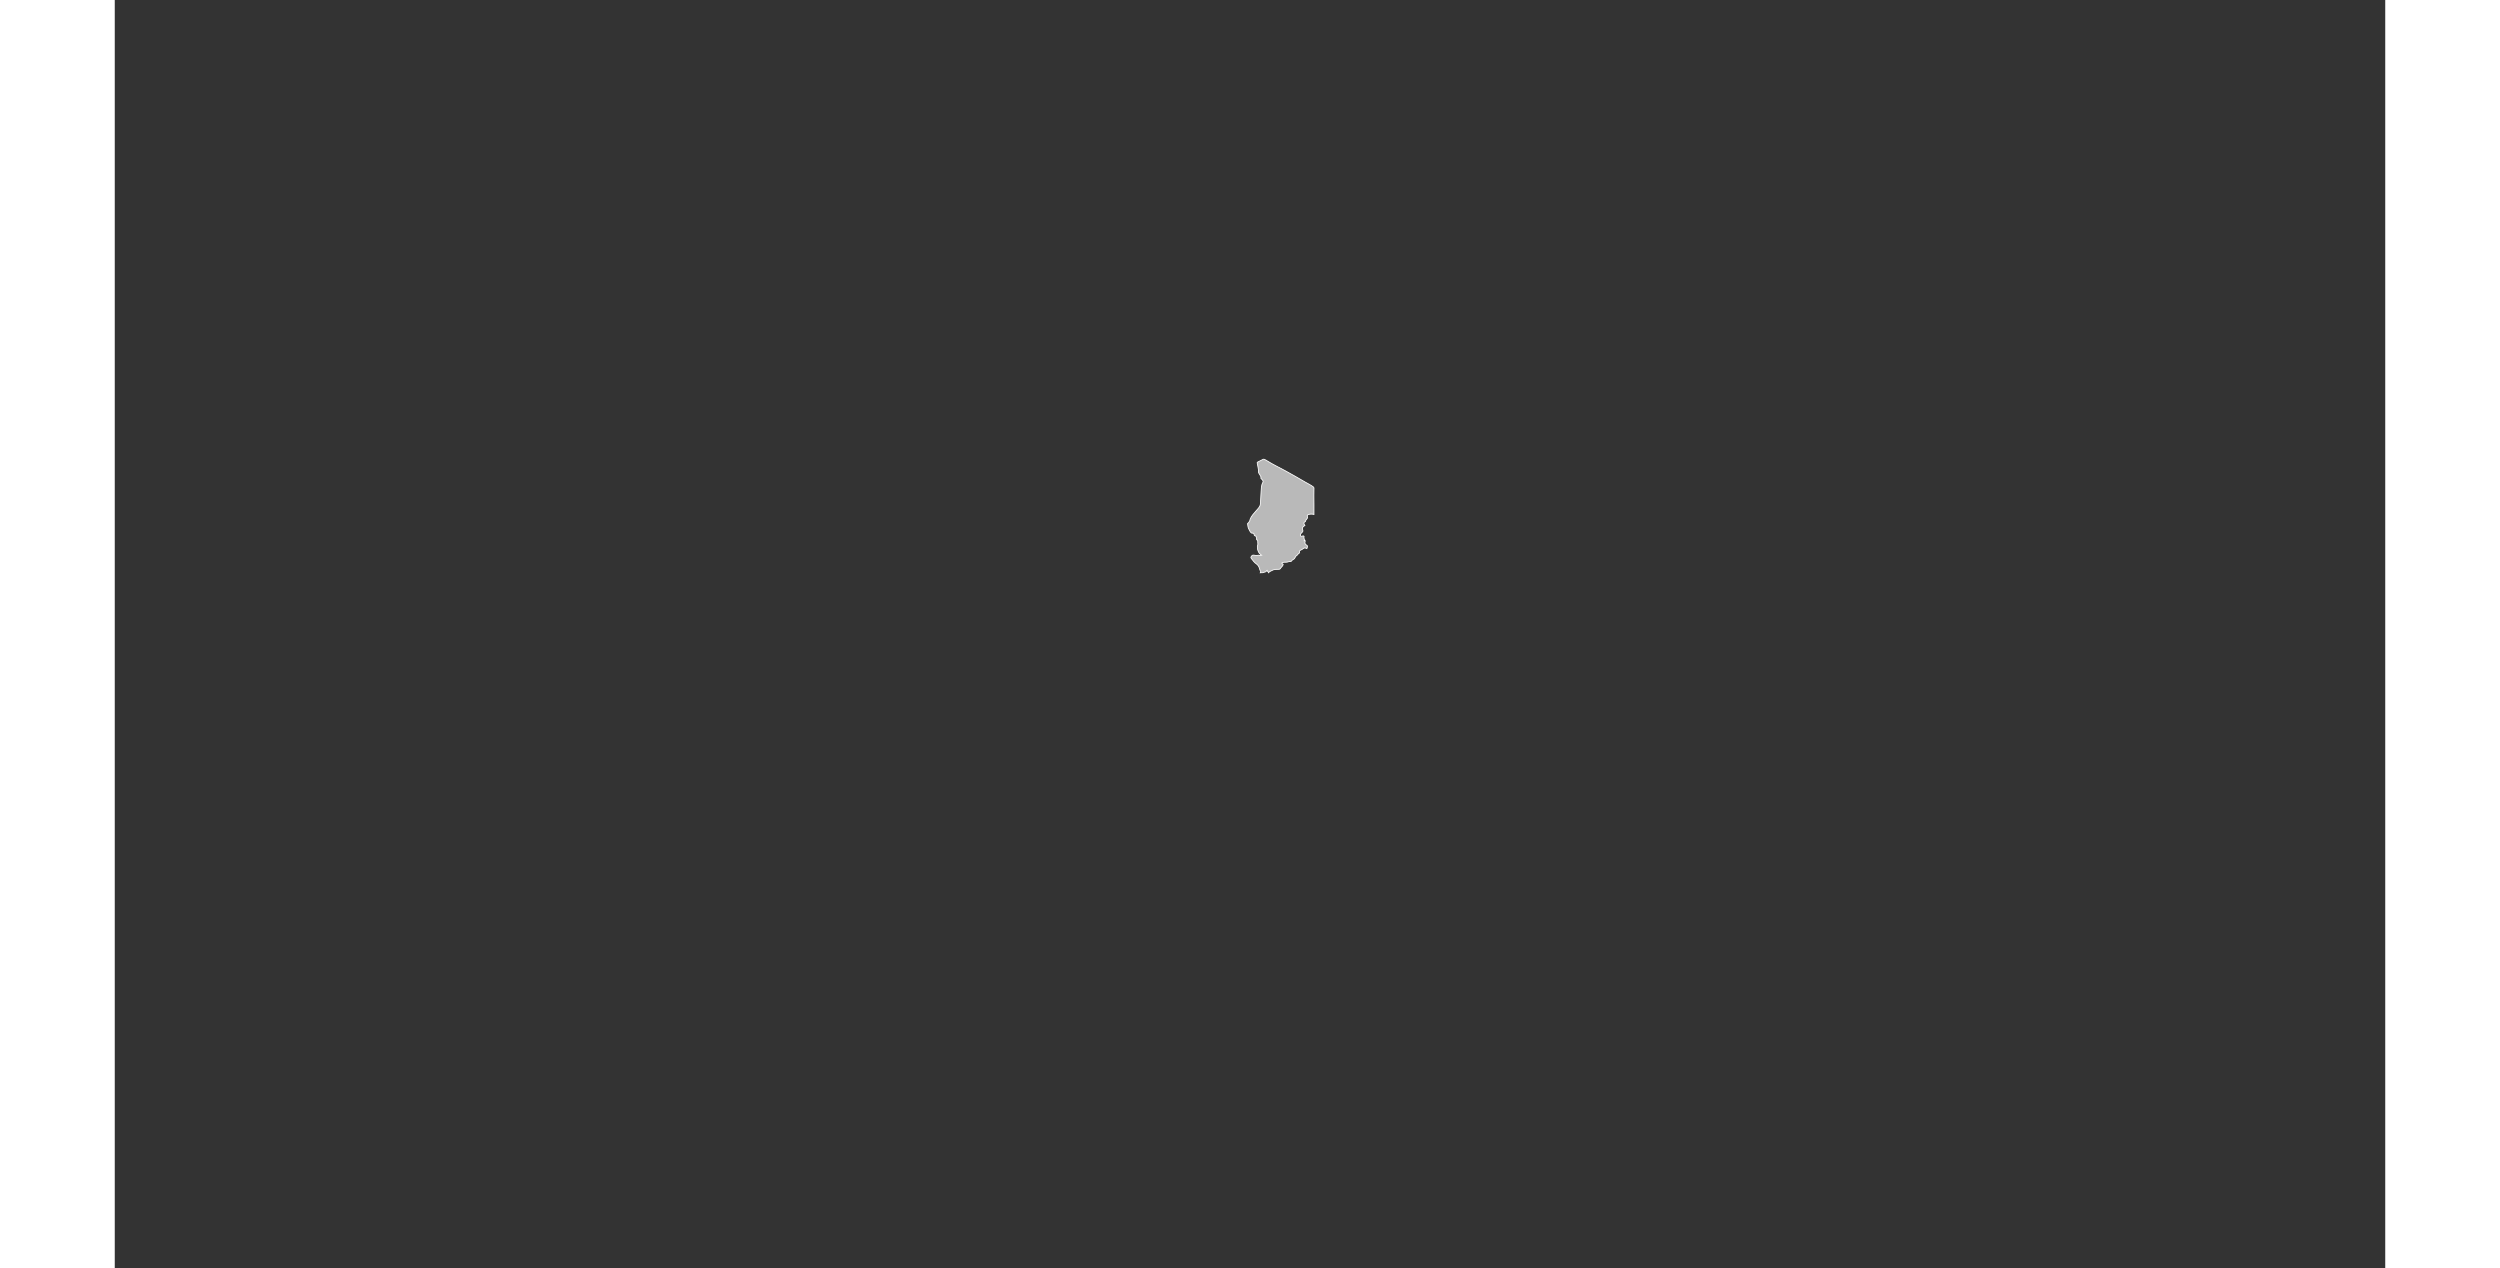 <?xml version="1.0" encoding="UTF-8" standalone="no"?>
<svg
   xmlns:dc="http://purl.org/dc/elements/1.1/"
   xmlns:cc="http://web.resource.org/cc/"
   xmlns:rdf="http://www.w3.org/1999/02/22-rdf-syntax-ns#"
   xmlns:svg="http://www.w3.org/2000/svg"
   xmlns="http://www.w3.org/2000/svg"
   xmlns:sodipodi="http://sodipodi.sourceforge.net/DTD/sodipodi-0.dtd"
   xmlns:inkscape="http://www.inkscape.org/namespaces/inkscape"
   viewBox="0 0 2752.766 1537.631"
   version="1.0"
   height="476.728"
   width="939.747"
   id="svg1926"
   sodipodi:version="0.32"
   inkscape:version="0.45.1"
   sodipodi:docname="BlankMap-World6.svg"
   sodipodi:docbase="/home/bennett/Desktop"
   inkscape:output_extension="org.inkscape.output.svg.inkscape">
  <rect x="0" y="0" width="2752.766" height="1537.631" fill="#333333" stroke="none"/>
  <sodipodi:namedview
     inkscape:window-height="590"
     inkscape:window-width="822"
     inkscape:pageshadow="2"
     inkscape:pageopacity="0.0"
     guidetolerance="10.0"
     gridtolerance="10.0"
     objecttolerance="10.0"
     borderopacity="1.0"
     bordercolor="#666666"
     pagecolor="#ffffff"
     id="base"
     inkscape:zoom="0.77893284"
     inkscape:cx="469.87363"
     inkscape:cy="238.3638"
     inkscape:window-x="178"
     inkscape:window-y="46"
     inkscape:current-layer="svg1926" />
  <defs
     id="defs1930" />
  <style
     type="text/css"
     id="style_css_sheet">
/*
 * Below are Cascading Style Sheet (CSS) definitions in use in this file,
 * which allow easily changing how countries are displayed.
 *
 */

/*
 * Circles around small countries
 *
 * Change opacity to 1 to display all circles.
 *
 */
.circle
{
   opacity:0;
   fill:#b9b9b9;
   fill-opacity:1;
   stroke:black;
   stroke-width:1;
   stroke-miterlimit:3.974;
   stroke-dasharray:none;
   stroke-opacity:1;
}

/*
 * Land
 */
.land
{
   fill: #b9b9b9;
   fill-opacity: 1;
   stroke: #ffffff;
   stroke-opacity: 1;
   stroke-width: 1;
   stroke-miterlimit: 3.974;
   stroke-dasharray: none;
}

/*
 * Additional style rules
 *
 * The following are examples of colouring countries.  You can substitute these with your own styles to colour the countries on the map.
 *
 * Color a few countries:
 *
 * .gb, .au, .nc
 * {
 *    fill:       #ff0000;
 * }
 *
 * Color a few small country circles (and the countries):
 *
 * .ms, .ky
 * {
 *    opacity:    1;
 *    fill:       #ff0000;
 * }
 *
 */

/*
 * Antarctica
 */

.aq
{
   fill:#e6e6e6;
}

/*
 * Sea
 */

.ocean
{
   opacity: 1;
   color: #000000;
   fill:white;
   fill-opacity:1;
   fill-rule:nonzero;
   stroke:#000000;
   stroke-width:0.5;
   stroke-linecap:butt;
   stroke-linejoin:miter;
   marker:none;
   marker-start:none;
   marker-mid:none;
   marker-end:none;
   stroke-miterlimit:1;
   stroke-dasharray:none;
   stroke-dashoffset:0;
   stroke-opacity:1;
   visibility:visible;
   display:inline;
   overflow:visible;
}

.lake
{
   fill:#ffffff;
   fill-opacity:1;
   stroke:#ffffff;
   stroke-opacity:1;
   stroke-width:1;
   stroke-miterlimit:3.974;
   stroke-dasharray:none;
}
</style>
  
  
  
  
  
  
  
  
  
  
  
  
  
  
  
  
  
  
  
  
  
  
  
  
  
  
  
  
  
  
  
  
  
  
  
  
  
  
  
  
  
  
  
  
  
  
  
  
  
  
  
  
  
  
  
  
  
  
  
  
  
  
  
  
  
  
  
  
  
  <path
     class="land td"
     d="M 1373.412,634.822 C 1373.684,634.148 1374.358,634.299 1374.709,633.754 C 1375.019,633.27 1375.111,632.591 1375.604,632.231 C 1376.222,631.777 1376.337,630.054 1376.604,629.37 C 1378.045,625.673 1381.258,622.293 1383.823,619.317 C 1386.174,616.591 1388.845,614.284 1389.049,610.601 C 1389.305,605.985 1389.429,601.359 1389.796,596.748 C 1390.084,593.186 1389.944,588.499 1391.775,585.341 C 1392.829,583.524 1392.155,582.674 1390.913,581.255 C 1390.56,580.851 1390.113,580.534 1389.755,580.135 C 1389.133,579.446 1389.961,578.827 1389.685,578.115 C 1389.047,576.471 1387.828,575.198 1387.066,573.635 C 1386.421,572.312 1386.719,570.703 1386.584,569.284 C 1386.361,566.938 1385.665,564.674 1385.307,562.349 C 1385.265,562.078 1384.911,560.625 1385.294,560.44 C 1387.146,559.541 1388.969,558.582 1390.798,557.638 C 1392.047,556.993 1392.643,556.414 1393.943,556.982 C 1395.246,557.551 1396.46,558.322 1397.661,559.067 C 1404.606,563.378 1412.121,566.923 1419.286,570.841 C 1427.389,575.28 1435.409,579.832 1443.344,584.5 C 1446.593,586.417 1450.398,588.126 1453.326,590.48 C 1454.22,591.2 1453.894,592.755 1453.889,593.74 C 1453.88,596.154 1453.816,598.567 1453.811,600.981 C 1453.793,608.571 1454.044,616.13 1453.91,623.735 C 1451.93,623.124 1449.029,623.15 1447.054,623.918 C 1444.277,624.996 1447.199,626.902 1445.685,628.62 C 1445.051,629.341 1444.629,630.159 1444.012,630.865 C 1443.24,631.746 1444.343,632.361 1442.806,632.799 C 1441.008,633.313 1441.839,636.005 1442.929,637.056 C 1440.386,639.052 1439.161,639.485 1440.372,642.816 C 1441.151,644.962 1438.803,645.629 1437.94,647.212 C 1437.348,648.298 1437.338,649.171 1438.209,650.046 C 1438.951,650.791 1439.887,649.721 1440.695,649.729 C 1441.525,649.738 1442.257,650.202 1441.892,650.991 C 1441.23,652.418 1442.737,653.779 1442.253,655.418 C 1442.515,655.287 1442.78,655.167 1443.052,655.058 C 1443.623,655.986 1442.95,657.038 1442.947,658.01 C 1442.942,659.12 1443.482,659.583 1444.176,660.356 C 1444.87,661.13 1445.719,660.967 1446.029,662.125 C 1446.284,663.078 1445.563,664.168 1445.327,665.066 C 1444.504,664.724 1442.917,664.073 1442.03,664.512 C 1441.477,664.784 1440.721,665.032 1440.356,665.562 C 1439.906,666.214 1439.319,665.845 1438.817,666.392 C 1438.012,667.269 1436.603,667.006 1436.314,668.379 C 1436.196,668.943 1436.63,669.418 1436.454,670.005 C 1436.134,671.072 1435.074,670.96 1434.631,671.798 C 1433.955,673.081 1433.282,673.09 1432.308,674.052 C 1431.214,675.13 1431.009,676.635 1429.871,677.653 C 1429.081,678.361 1427.515,678.823 1427.046,679.76 C 1426.205,681.442 1424.599,680.351 1423.117,681.039 C 1421.713,681.692 1419.184,681.809 1417.66,681.664 C 1417.14,681.615 1413.94,682.364 1415.076,683.22 C 1415.571,683.592 1416.889,683.842 1416.588,684.726 C 1416.241,685.744 1415.044,687.178 1414.249,687.908 C 1413.626,688.479 1413.074,689.907 1412.288,690.1 C 1410.803,690.466 1409.004,690.183 1407.471,690.32 C 1405.45,690.499 1403.944,690.998 1402.209,692.065 C 1401.256,692.65 1399.47,693.164 1399.021,694.297 C 1398.34,693.317 1397.394,692.625 1397.085,691.417 C 1396.452,691.644 1396.15,692.472 1395.846,693 C 1395.63,693.375 1394.395,693.476 1393.976,693.659 C 1391.899,694.567 1391.188,694.407 1388.981,694.44 C 1390.146,692.984 1388.847,692.451 1388.432,691.086 C 1387.868,689.231 1387.383,687.15 1386.159,685.597 C 1385.116,684.274 1383.675,683.35 1382.378,682.299 C 1381.09,681.255 1380.375,679.982 1379.335,678.743 C 1378.627,677.899 1376.828,676.303 1377.686,675.077 C 1378.556,673.835 1378.977,672.952 1380.597,673.028 C 1382.407,673.111 1384.18,673.844 1385.977,673.236 C 1386.768,672.969 1387.466,673.363 1388.171,673.644 C 1388.825,673.904 1389.743,673.304 1390.352,673.128 C 1386.765,671.14 1385.107,666.349 1385.315,662.437 C 1385.362,661.543 1385.819,660.827 1385.915,659.977 C 1386.014,659.096 1385.791,658.207 1385.772,657.327 C 1385.758,656.663 1385.9,655.572 1385.51,654.984 C 1385.203,654.522 1384.349,654.865 1384.406,654.085 C 1384.481,653.056 1384.071,651.673 1383.864,650.663 C 1383.714,649.936 1382.673,649.825 1382.15,649.501 C 1380.482,648.474 1382.261,646.046 1379.31,646.427 C 1377.073,646.716 1375.872,642.962 1374.94,641.404 C 1373.768,639.452 1373.839,636.988 1373.412,634.822"
     id="td" />
  
  
  
  
  
  
  
  
  
  
  
  
  
  
  
  
  
  
  
  
  
  
  
  
  
  
  
  
  
  
  
  
  
  
  
  
  
  
  
  
  
  
  
  
  
  
  
  
  
  
  
  
  
  
  
  
  
  
  
  
  
  
  
  
  
  
  
  
  
  
  
  
  
  
  
  
  
  
  
  
  
  
  
  
  
  
  
  
  
  
  
  
  
  
  
  
  
  
  
  
  
  
  
  
  
  
  
  
  
  
  
  
  
  
  
  
  
  
  
  
  
  
  
  
  
  
  
  
  
  
  
  
  
  
  
  
  
  
  
  
  
  
  
  
  
  
  
  
  
  
  
  
  
  
  
  
  
  
  
  
  
  
</svg>
